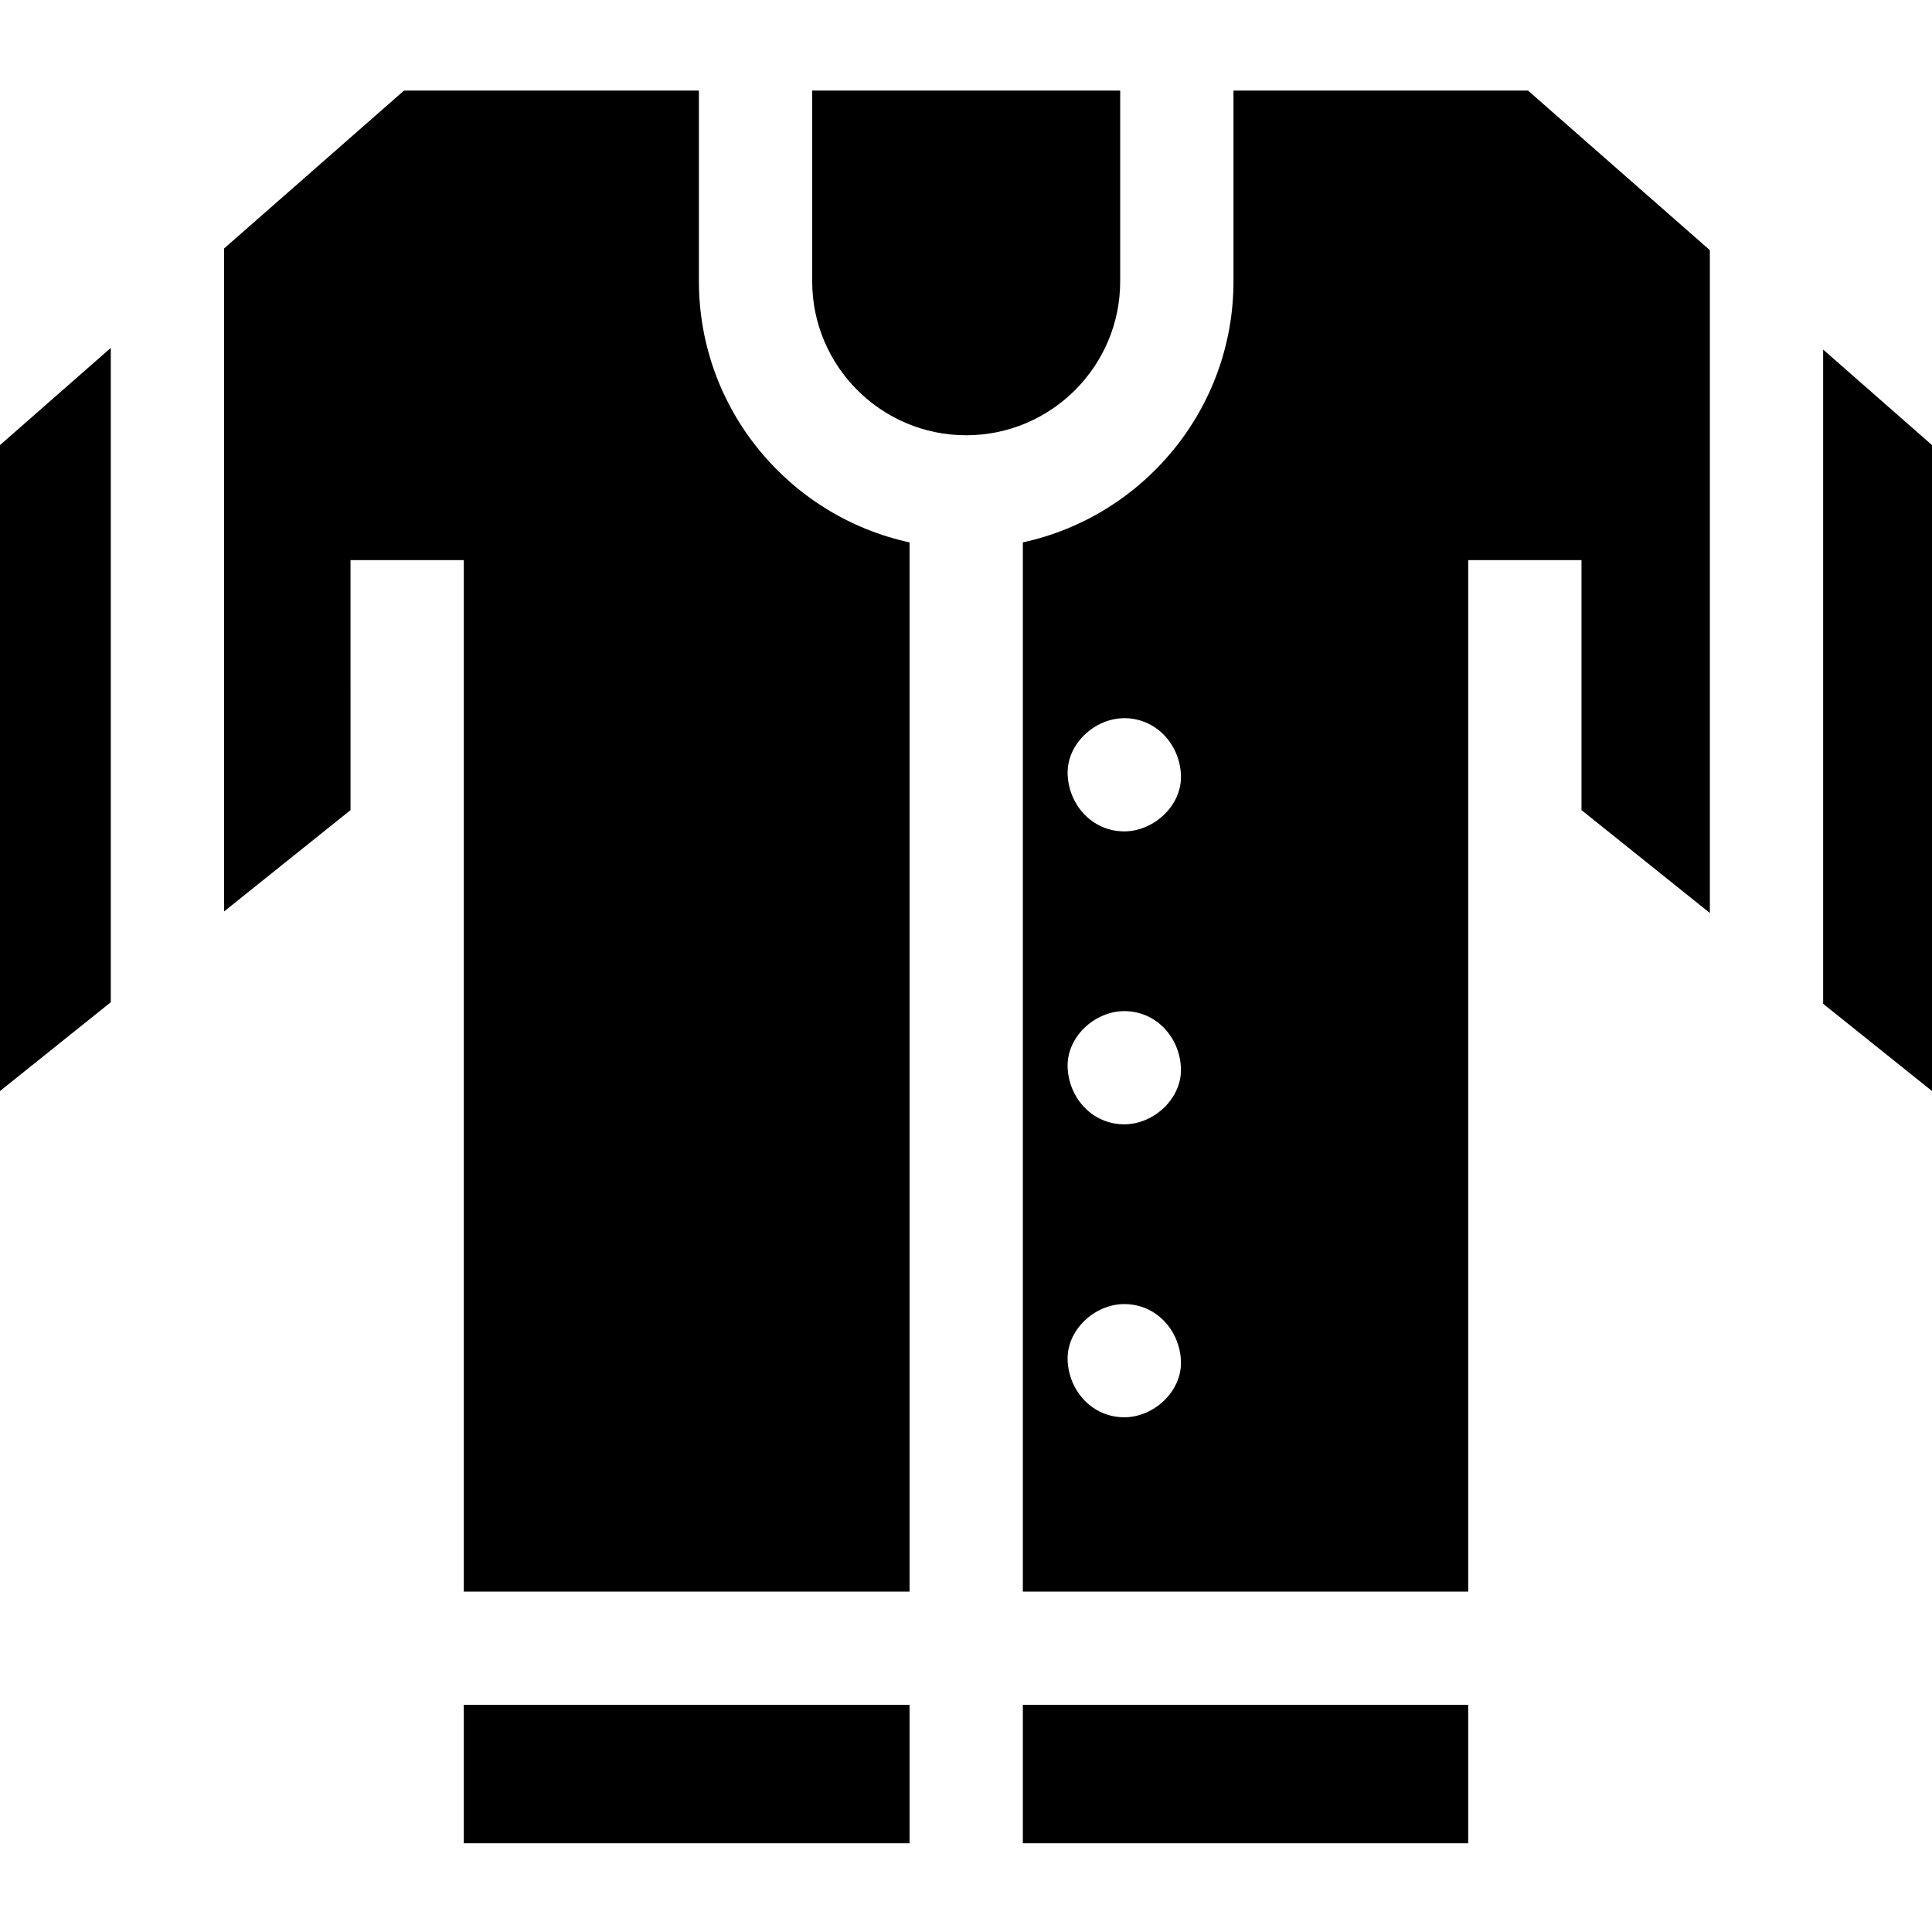 <svg height="512pt" viewBox="0 -24 512 512" width="512pt" xmlns="http://www.w3.org/2000/svg"><path d="m122.91 427.789h118.129v36.695h-118.129zm0 0"/><path d="m271.062 427.789h118.027v36.695h-118.027zm0 0"/><path d="m512 93.953-28.848-25.312v173.375l28.848 23.117zm0 0"/><path d="m215.238 50.562c0 22.492 18.309 40.789 40.812 40.789 22.504 0 40.812-18.297 40.812-40.789v-50.562h-81.625zm0 0"/><path d="m92.891 124.438h30.02v273.352h118.129v-278.055c-31.867-6.898-55.82-35.285-55.82-69.172v-50.562h-78.148l-47.691 41.848v175.695l33.512-26.859zm0 0"/><path d="m29.359 68.191-29.359 25.762v171.18l29.359-23.531zm0 0"/><path d="m453.133 42.297-48.199-42.297h-78.047v50.562c0 33.883-23.953 62.273-55.824 69.172v278.055h118.027v-273.352h30.02v66.25l34.023 27.266zm-155.184 309.297c-8.414 0-14.645-6.871-15.012-15-.363-8.102 7.16-15 15.012-15 8.414 0 14.645 6.875 15.012 15 .359 8.102-7.16 15-15.012 15zm0-77.637c-8.414 0-14.645-6.871-15.012-15-.363-8.102 7.16-15 15.012-15 8.414 0 14.645 6.875 15.012 15 .359 8.102-7.16 15-15.012 15zm0-77.633c-8.414 0-14.645-6.875-15.012-15-.363-8.102 7.16-15 15.012-15 8.414 0 14.645 6.871 15.012 15 .359 8.102-7.16 15-15.012 15zm0 0"/></svg>